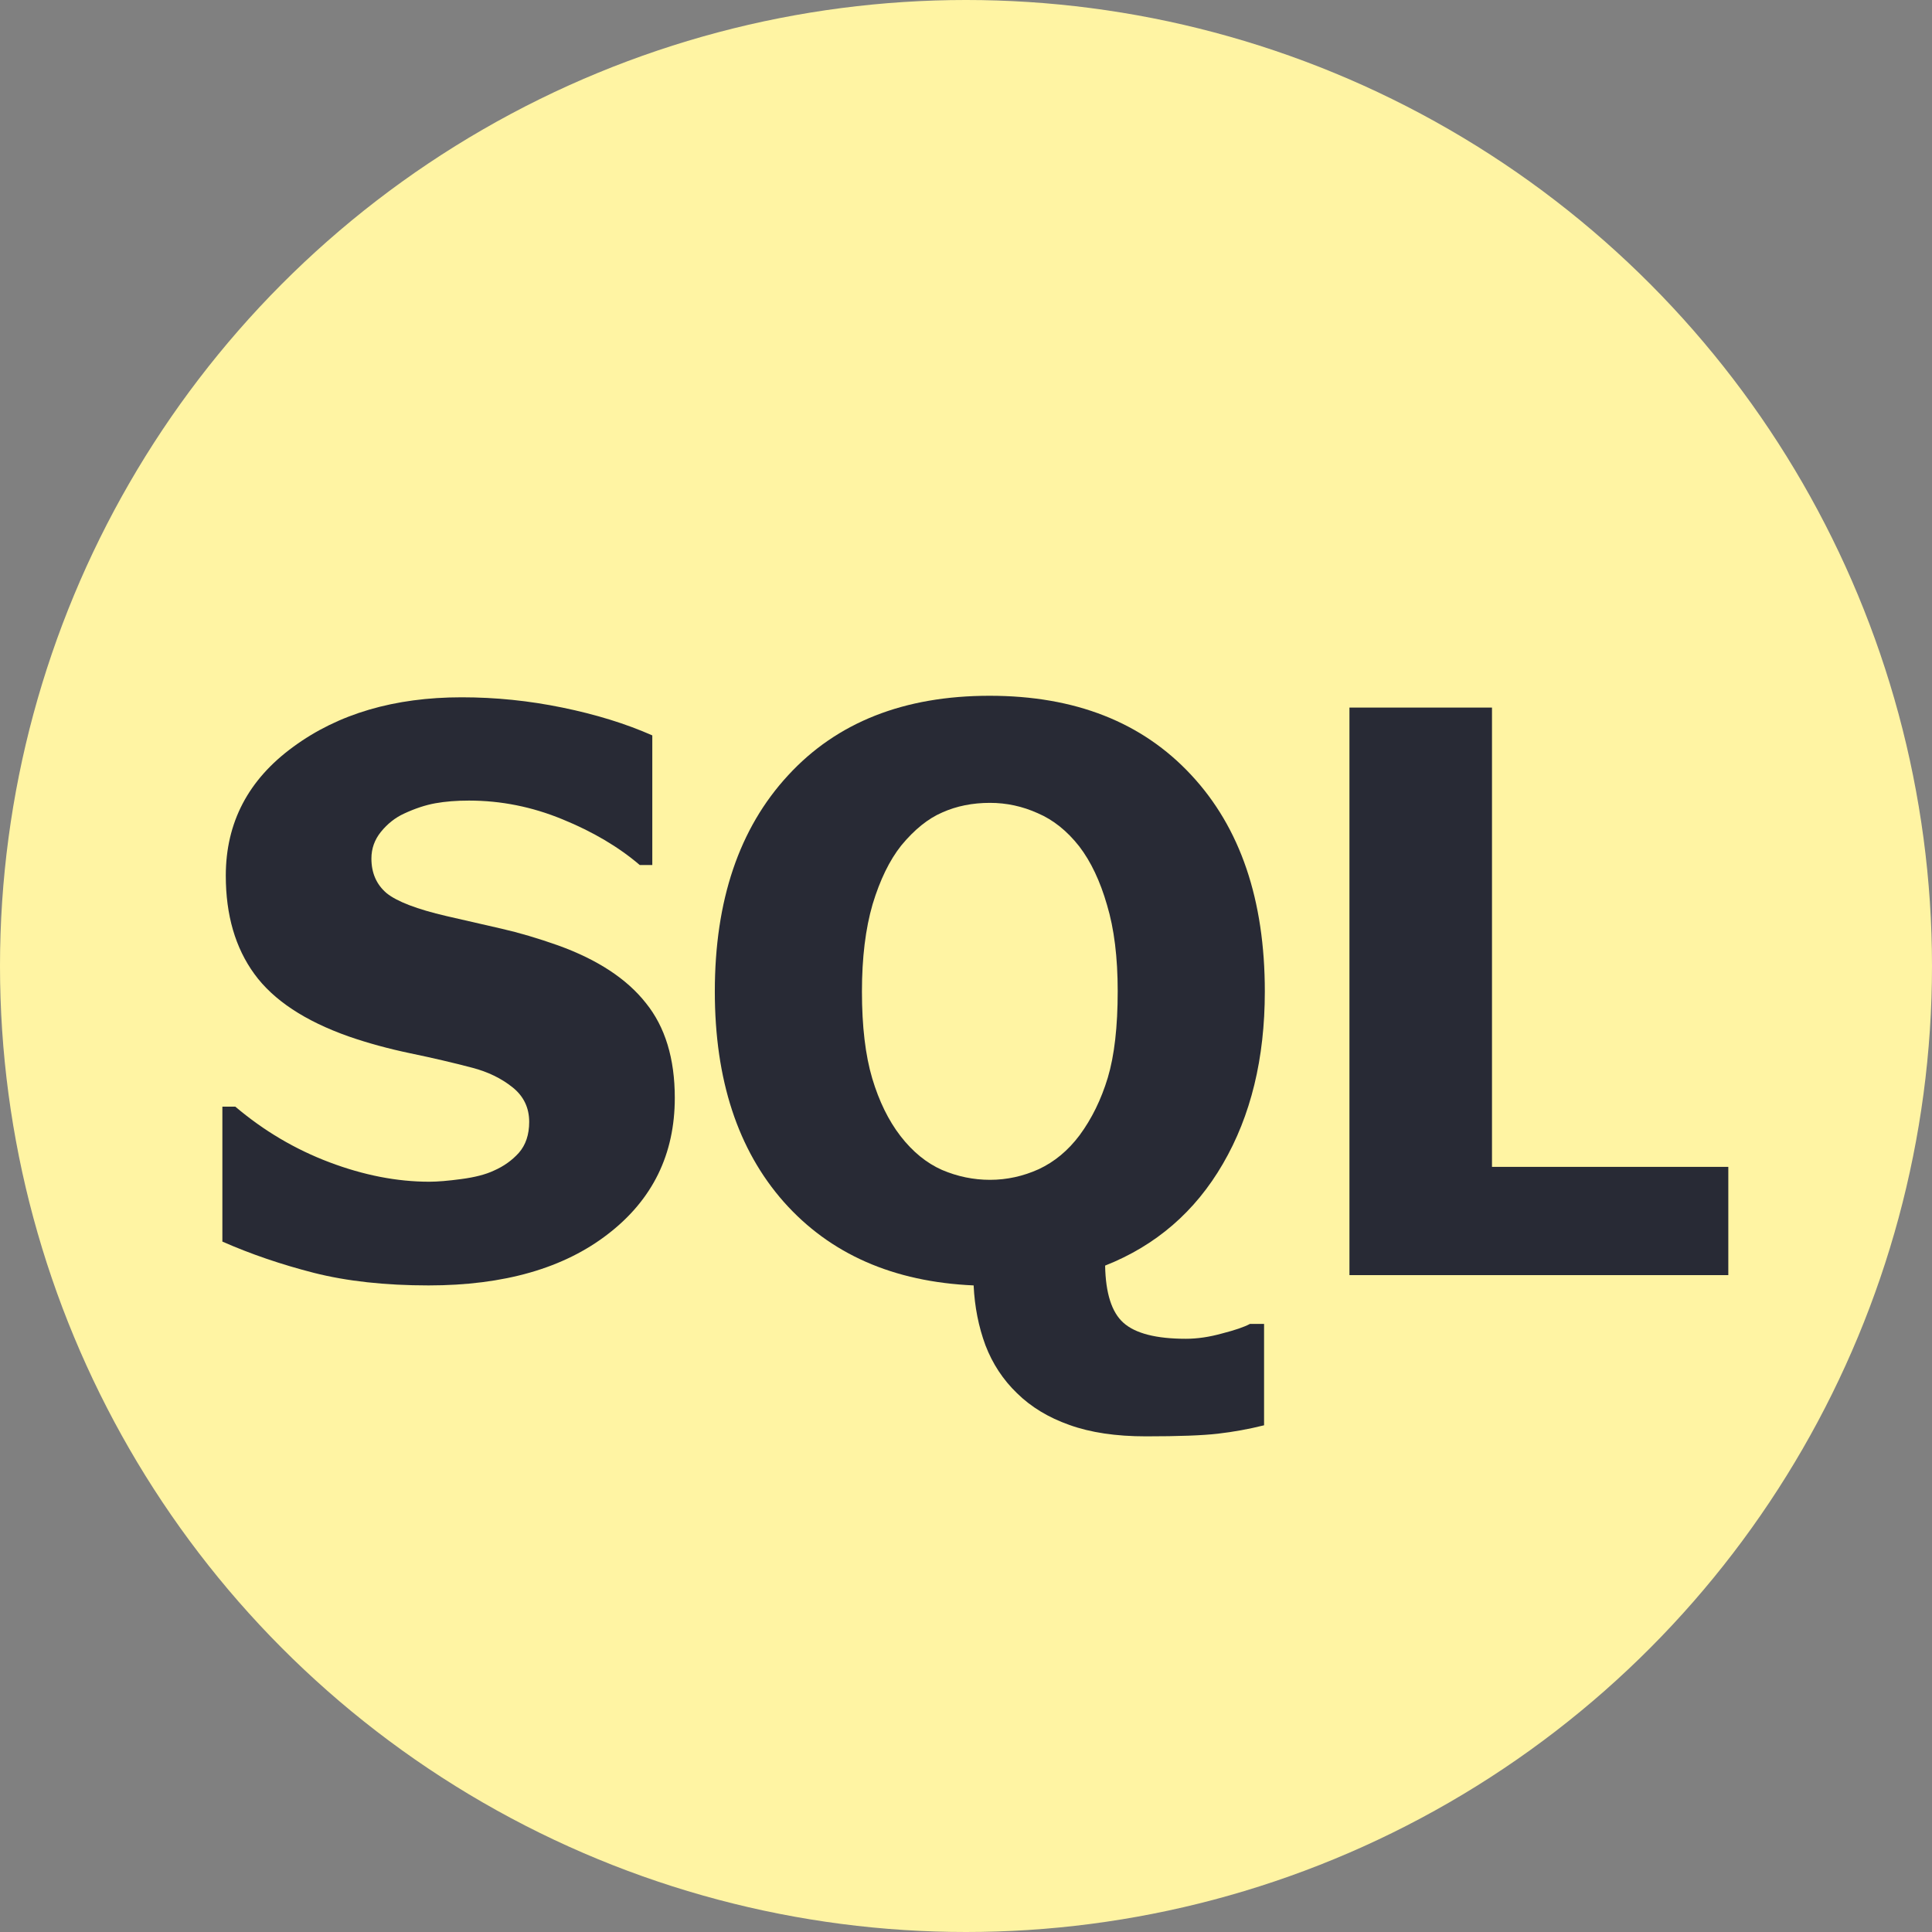 <svg width="100" height="100" viewBox="0 0 100 100" fill="none" xmlns="http://www.w3.org/2000/svg">
<rect x="0" y="0" width="100" height="100" fill="#808080" stroke="none"/>
<circle cx="50" cy="50" r="50" fill="#FFF4A3"/>
<path d="M22.183 66.533C19.934 66.533 17.954 66.316 16.244 65.882C14.548 65.448 12.97 64.908 11.51 64.264V57.28H12.18C13.653 58.529 15.278 59.49 17.053 60.16C18.829 60.831 20.552 61.166 22.222 61.166C22.643 61.166 23.195 61.12 23.879 61.028C24.576 60.936 25.136 60.792 25.556 60.594C26.069 60.371 26.503 60.062 26.858 59.667C27.213 59.259 27.391 58.727 27.391 58.069C27.391 57.333 27.102 56.734 26.523 56.274C25.944 55.813 25.254 55.478 24.451 55.268C23.452 55.005 22.38 54.755 21.236 54.518C20.105 54.281 19.046 53.992 18.059 53.65C15.784 52.848 14.153 51.769 13.167 50.414C12.18 49.06 11.687 47.363 11.687 45.325C11.687 42.576 12.851 40.353 15.179 38.656C17.507 36.946 20.414 36.092 23.899 36.092C25.648 36.092 27.384 36.269 29.108 36.624C30.844 36.979 32.396 37.459 33.763 38.064V44.772H33.112C32.021 43.838 30.686 43.049 29.108 42.405C27.542 41.76 25.931 41.438 24.274 41.438C23.63 41.438 23.051 41.484 22.538 41.576C22.025 41.668 21.486 41.846 20.92 42.109C20.46 42.319 20.059 42.635 19.717 43.056C19.388 43.463 19.224 43.924 19.224 44.437C19.224 45.186 19.486 45.785 20.013 46.232C20.552 46.666 21.584 47.061 23.11 47.416C24.096 47.639 25.043 47.856 25.951 48.067C26.872 48.277 27.851 48.567 28.89 48.935C30.929 49.671 32.442 50.664 33.428 51.914C34.428 53.15 34.927 54.788 34.927 56.826C34.927 59.746 33.777 62.094 31.475 63.869C29.186 65.645 26.089 66.533 22.183 66.533Z" fill="#282A35"/>
<path d="M65.428 73.773C64.639 73.97 63.843 74.115 63.041 74.207C62.251 74.299 61.008 74.345 59.312 74.345C57.76 74.345 56.438 74.148 55.346 73.753C54.268 73.372 53.367 72.826 52.644 72.116C51.92 71.419 51.374 70.59 51.006 69.63C50.651 68.67 50.447 67.638 50.395 66.533C46.238 66.349 42.964 64.908 40.57 62.212C38.189 59.516 36.999 55.886 36.999 51.322C36.999 46.6 38.261 42.872 40.787 40.136C43.312 37.387 46.791 36.013 51.223 36.013C55.642 36.013 59.121 37.38 61.66 40.116C64.198 42.839 65.467 46.574 65.467 51.322C65.467 54.781 64.744 57.754 63.297 60.239C61.863 62.712 59.831 64.468 57.201 65.507C57.227 66.94 57.543 67.927 58.148 68.466C58.766 69.019 59.844 69.295 61.383 69.295C61.975 69.295 62.6 69.203 63.258 69.019C63.928 68.847 64.408 68.683 64.698 68.525H65.428V73.773ZM55.879 58.76C56.51 57.905 56.997 56.912 57.339 55.781C57.681 54.636 57.852 53.144 57.852 51.302C57.852 49.553 57.668 48.067 57.3 46.844C56.944 45.607 56.464 44.594 55.859 43.805C55.228 43.003 54.511 42.431 53.709 42.089C52.92 41.734 52.098 41.556 51.243 41.556C50.335 41.556 49.513 41.721 48.777 42.05C48.04 42.365 47.33 42.937 46.646 43.766C46.041 44.529 45.548 45.541 45.166 46.804C44.798 48.067 44.614 49.573 44.614 51.322C44.614 53.124 44.792 54.623 45.147 55.82C45.502 57.004 45.989 57.997 46.607 58.799C47.238 59.614 47.955 60.2 48.757 60.555C49.559 60.897 50.388 61.068 51.243 61.068C52.111 61.068 52.953 60.884 53.768 60.516C54.584 60.134 55.287 59.549 55.879 58.76Z" fill="#282A35"/>
<path d="M89.457 66H69.847V36.624H77.225V60.397H89.457V66Z" fill="#282A35"/>
</svg>
